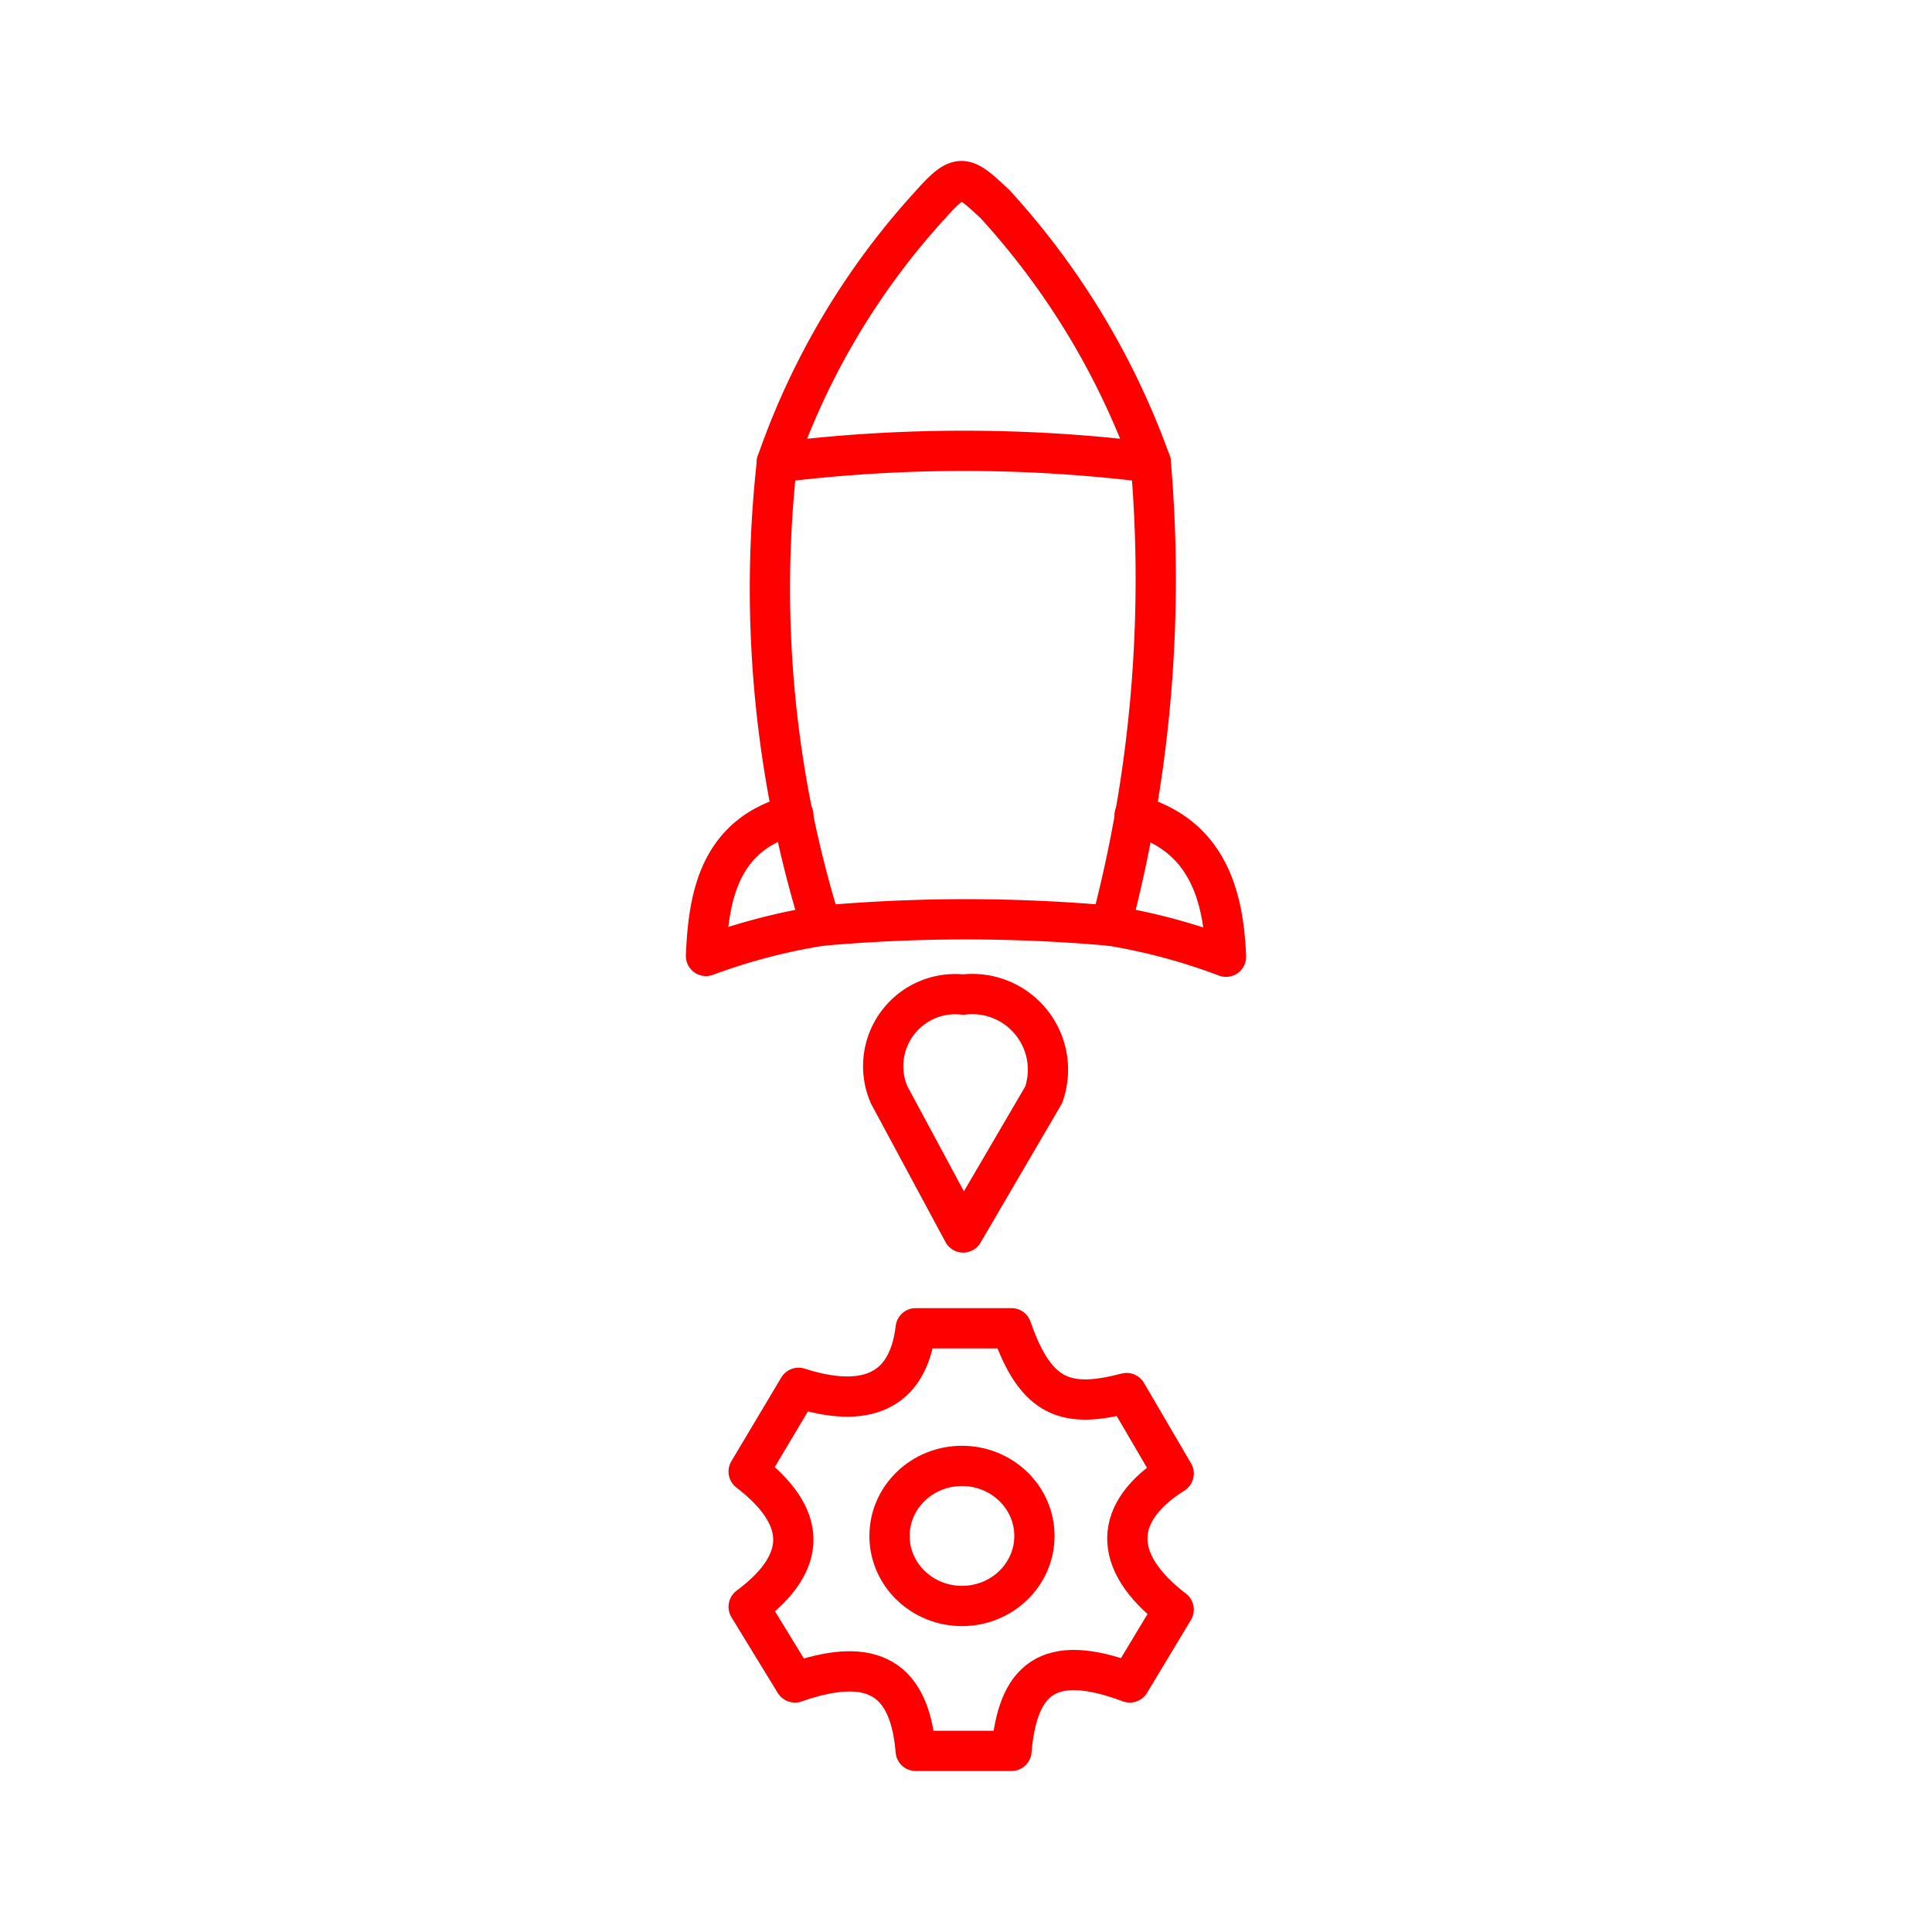<svg xmlns="http://www.w3.org/2000/svg" viewBox="0 0 48 48"><defs><style>.a{fill:none;stroke:#ff0000;stroke-linecap:round;stroke-linejoin:round;}</style></defs><ellipse class="a" cx="23.9" cy="38.16" rx="1.8" ry="1.74"/><path class="a" d="M22.75,33h2.38c.61,1.76,1.37,2,2.86,1.61l1.17,2c-1.49.94-1.58,2.17,0,3.38L28.07,41.8c-2.05-.77-2.79-.06-2.94,1.7H22.75c-.16-2-1.28-2.3-3-1.7L18.6,39.92c1.53-1.14,1.43-2.26,0-3.36l1.24-2.08C21.46,35,22.56,34.62,22.75,33Z"/><path class="a" d="M23.93,30.62l2-3.42a1.88,1.88,0,0,0-2-2.49,1.79,1.79,0,0,0-1.84,2.49Z"/><path class="a" d="M19.3,11.49a37.42,37.42,0,0,1,9.29,0A33.84,33.84,0,0,1,27.6,23,40.53,40.53,0,0,0,20.4,23a28.26,28.26,0,0,1-1.1-11.49Z"/><path class="a" d="M28.59,11.49a19,19,0,0,0-3.87-6.42c-.76-.71-.87-.81-1.59,0a18.43,18.43,0,0,0-3.83,6.42"/><path class="a" d="M27.6,23a14.92,14.92,0,0,1,2.86.77c-.06-1.38-.38-3-2.27-3.52"/><path class="a" d="M19.71,20.25c-1.89.49-2.11,2.12-2.17,3.5A14.92,14.92,0,0,1,20.4,23"/></svg>